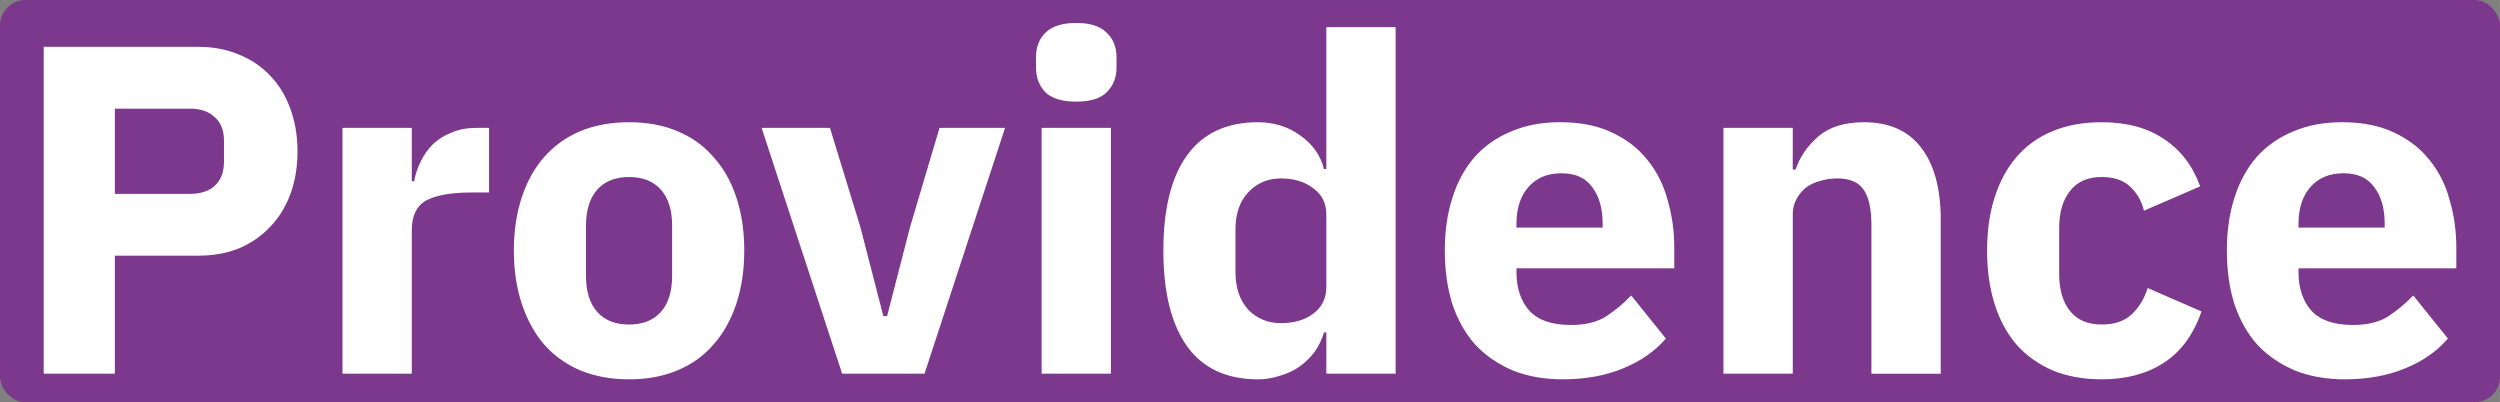 <?xml version="1.0" encoding="UTF-8" standalone="no"?>
<!-- Created with Inkscape (http://www.inkscape.org/) -->

<svg
   width="497.143"
   height="80"
   viewBox="0 0 131.536 21.167"
   version="1.1"
   id="svg1"
   xml:space="preserve"
   xmlns="http://www.w3.org/2000/svg"
   xmlns:svg="http://www.w3.org/2000/svg"><rect x="0" y="0" width="131.536" height="21.167" fill="#808080" stroke="none"/><defs
     id="defs1" /><g
     id="layer1"
     transform="translate(-56.97,-194.184)"><rect
       style="fill:#7b388c;fill-opacity:1;stroke-width:0.298"
       id="rect21"
       width="131.536"
       height="21.167"
       x="56.97"
       y="194.184"
       ry="1.342" /><path
       style="font-weight:bold;font-size:24.639px;line-height:22.175px;font-family:'IBM Plex Sans';-inkscape-font-specification:'IBM Plex Sans Bold';text-align:center;text-anchor:middle;fill:#ffffff;stroke-width:0.484"
       d="m 59.268,213.846 v -17.198 h 8.131 c 0.805,0 1.528,0.14 2.168,0.419 0.641,0.263 1.183,0.632 1.626,1.109 0.46,0.476 0.813,1.059 1.059,1.749 0.246,0.673 0.37,1.413 0.37,2.217 0,0.821 -0.123,1.569 -0.37,2.242 -0.246,0.673 -0.6,1.248 -1.059,1.725 -0.444,0.476 -0.986,0.854 -1.626,1.133 -0.641,0.263 -1.363,0.394 -2.168,0.394 h -4.386 v 6.209 z m 3.745,-9.461 h 3.942 c 0.558,0 0.994,-0.14 1.306,-0.419 0.329,-0.296 0.493,-0.723 0.493,-1.281 v -1.084 c 0,-0.558 -0.164,-0.977 -0.493,-1.257 -0.312,-0.296 -0.747,-0.444 -1.306,-0.444 h -3.942 z m 11.975,9.461 v -12.935 h 3.647 v 2.809 h 0.123 c 0.066,-0.361 0.181,-0.706 0.345,-1.035 0.164,-0.345 0.378,-0.649 0.641,-0.912 0.279,-0.263 0.608,-0.468 0.986,-0.616 0.378,-0.164 0.821,-0.246 1.331,-0.246 h 0.641 v 3.4 h -0.912 c -1.068,0 -1.864,0.14 -2.39,0.419 -0.509,0.279 -0.764,0.797 -0.764,1.552 v 7.564 z m 15.079,0.296 c -0.953,0 -1.807,-0.156 -2.562,-0.468 -0.739,-0.312 -1.372,-0.764 -1.897,-1.355 -0.509,-0.591 -0.903,-1.306 -1.183,-2.144 -0.279,-0.838 -0.419,-1.774 -0.419,-2.809 0,-1.035 0.14,-1.971 0.419,-2.809 0.279,-0.838 0.673,-1.544 1.183,-2.119 0.526,-0.591 1.158,-1.043 1.897,-1.355 0.756,-0.312 1.61,-0.468 2.562,-0.468 0.953,0 1.799,0.156 2.538,0.468 0.756,0.312 1.388,0.764 1.897,1.355 0.526,0.575 0.928,1.281 1.207,2.119 0.279,0.838 0.419,1.774 0.419,2.809 0,1.035 -0.14,1.971 -0.419,2.809 -0.279,0.838 -0.682,1.552 -1.207,2.144 -0.509,0.591 -1.142,1.043 -1.897,1.355 -0.739,0.312 -1.585,0.468 -2.538,0.468 z m 0,-2.883 c 0.723,0 1.281,-0.222 1.675,-0.665 0.394,-0.444 0.591,-1.076 0.591,-1.897 v -2.636 c 0,-0.821 -0.197,-1.454 -0.591,-1.897 -0.394,-0.444 -0.953,-0.665 -1.675,-0.665 -0.723,0 -1.281,0.222 -1.675,0.665 -0.394,0.444 -0.591,1.076 -0.591,1.897 v 2.636 c 0,0.821 0.197,1.454 0.591,1.897 0.394,0.444 0.953,0.665 1.675,0.665 z m 11.211,2.587 -4.238,-12.935 h 3.597 l 1.602,5.223 1.207,4.681 h 0.197 l 1.207,-4.681 1.552,-5.223 h 3.449 l -4.238,12.935 z m 12.319,-14.315 c -0.739,0 -1.281,-0.164 -1.626,-0.493 -0.329,-0.345 -0.493,-0.78 -0.493,-1.306 v -0.542 c 0,-0.526 0.164,-0.953 0.493,-1.281 0.345,-0.345 0.887,-0.517 1.626,-0.517 0.739,0 1.273,0.172 1.602,0.517 0.345,0.329 0.517,0.756 0.517,1.281 v 0.542 c 0,0.526 -0.172,0.961 -0.517,1.306 -0.329,0.329 -0.862,0.493 -1.602,0.493 z m -1.823,1.38 h 3.647 v 12.935 h -3.647 z m 14.98,10.767 h -0.123 c -0.099,0.345 -0.255,0.673 -0.468,0.986 -0.214,0.296 -0.476,0.558 -0.788,0.788 -0.296,0.214 -0.641,0.378 -1.035,0.493 -0.378,0.131 -0.772,0.197 -1.183,0.197 -1.643,0 -2.883,-0.575 -3.72,-1.725 -0.838,-1.166 -1.257,-2.85 -1.257,-5.051 0,-2.201 0.419,-3.877 1.257,-5.026 0.838,-1.15 2.078,-1.725 3.72,-1.725 0.838,0 1.577,0.23 2.217,0.69 0.657,0.46 1.076,1.051 1.257,1.774 h 0.123 v -7.466 h 3.647 v 18.233 h -3.647 z m -2.39,-0.493 c 0.69,0 1.257,-0.164 1.7,-0.493 0.46,-0.345 0.69,-0.813 0.69,-1.404 v -3.819 c 0,-0.591 -0.23,-1.051 -0.69,-1.38 -0.444,-0.345 -1.01,-0.517 -1.7,-0.517 -0.69,0 -1.265,0.246 -1.725,0.739 -0.444,0.476 -0.665,1.125 -0.665,1.946 v 2.242 c 0,0.821 0.222,1.478 0.665,1.971 0.46,0.476 1.035,0.715 1.725,0.715 z m 14.833,2.957 c -0.986,0 -1.864,-0.156 -2.636,-0.468 -0.772,-0.329 -1.429,-0.78 -1.971,-1.355 -0.526,-0.591 -0.928,-1.306 -1.207,-2.144 -0.263,-0.838 -0.394,-1.774 -0.394,-2.809 0,-1.018 0.131,-1.938 0.394,-2.76 0.263,-0.838 0.649,-1.552 1.158,-2.144 0.526,-0.591 1.166,-1.043 1.922,-1.355 0.756,-0.329 1.618,-0.493 2.587,-0.493 1.068,0 1.979,0.181 2.735,0.542 0.772,0.361 1.396,0.846 1.873,1.454 0.493,0.608 0.846,1.314 1.059,2.119 0.23,0.788 0.345,1.618 0.345,2.489 v 1.084 h -8.303 v 0.197 c 0,0.854 0.23,1.536 0.69,2.045 0.46,0.493 1.183,0.739 2.168,0.739 0.756,0 1.372,-0.148 1.848,-0.444 0.476,-0.312 0.92,-0.682 1.331,-1.109 l 1.823,2.267 c -0.575,0.673 -1.331,1.199 -2.267,1.577 -0.92,0.378 -1.971,0.567 -3.154,0.567 z m -0.074,-10.841 c -0.739,0 -1.322,0.246 -1.749,0.739 -0.411,0.476 -0.616,1.117 -0.616,1.922 v 0.197 h 4.534 v -0.222 c 0,-0.788 -0.181,-1.421 -0.542,-1.897 -0.345,-0.493 -0.887,-0.739 -1.626,-0.739 z m 8.525,10.545 v -12.935 h 3.647 v 2.193 h 0.148 c 0.23,-0.673 0.632,-1.257 1.207,-1.749 0.575,-0.493 1.372,-0.739 2.39,-0.739 1.331,0 2.332,0.444 3.006,1.331 0.69,0.887 1.035,2.152 1.035,3.794 v 8.106 h -3.647 v -7.811 c 0,-0.838 -0.131,-1.454 -0.394,-1.848 -0.263,-0.411 -0.731,-0.616 -1.404,-0.616 -0.296,0 -0.583,0.041 -0.862,0.123 -0.279,0.066 -0.534,0.181 -0.764,0.345 -0.214,0.164 -0.386,0.37 -0.517,0.616 -0.131,0.23 -0.197,0.501 -0.197,0.813 v 8.377 z m 19.908,0.296 c -0.969,0 -1.831,-0.156 -2.587,-0.468 -0.756,-0.329 -1.388,-0.78 -1.897,-1.355 -0.509,-0.591 -0.895,-1.306 -1.158,-2.144 -0.263,-0.838 -0.394,-1.774 -0.394,-2.809 0,-1.035 0.131,-1.963 0.394,-2.784 0.263,-0.838 0.649,-1.552 1.158,-2.144 0.509,-0.591 1.142,-1.043 1.897,-1.355 0.756,-0.312 1.618,-0.468 2.587,-0.468 1.314,0 2.406,0.296 3.277,0.887 0.887,0.591 1.519,1.421 1.897,2.489 l -2.957,1.281 c -0.115,-0.493 -0.353,-0.912 -0.715,-1.257 -0.361,-0.345 -0.862,-0.517 -1.503,-0.517 -0.739,0 -1.298,0.246 -1.675,0.739 -0.378,0.476 -0.567,1.125 -0.567,1.946 v 2.415 c 0,0.821 0.189,1.47 0.567,1.946 0.378,0.476 0.936,0.715 1.675,0.715 0.657,0 1.174,-0.172 1.552,-0.517 0.394,-0.361 0.682,-0.83 0.862,-1.404 l 2.833,1.232 c -0.427,1.232 -1.092,2.135 -1.996,2.71 -0.887,0.575 -1.971,0.862 -3.252,0.862 z m 12.788,0 c -0.986,0 -1.864,-0.156 -2.636,-0.468 -0.772,-0.329 -1.429,-0.78 -1.971,-1.355 -0.526,-0.591 -0.928,-1.306 -1.207,-2.144 -0.263,-0.838 -0.394,-1.774 -0.394,-2.809 0,-1.018 0.131,-1.938 0.394,-2.76 0.263,-0.838 0.649,-1.552 1.158,-2.144 0.526,-0.591 1.166,-1.043 1.922,-1.355 0.756,-0.329 1.618,-0.493 2.587,-0.493 1.068,0 1.979,0.181 2.735,0.542 0.772,0.361 1.396,0.846 1.873,1.454 0.493,0.608 0.846,1.314 1.059,2.119 0.23,0.788 0.345,1.618 0.345,2.489 v 1.084 h -8.303 v 0.197 c 0,0.854 0.23,1.536 0.69,2.045 0.46,0.493 1.183,0.739 2.168,0.739 0.756,0 1.372,-0.148 1.848,-0.444 0.476,-0.312 0.92,-0.682 1.331,-1.109 l 1.823,2.267 c -0.575,0.673 -1.331,1.199 -2.267,1.577 -0.92,0.378 -1.971,0.567 -3.154,0.567 z m -0.074,-10.841 c -0.739,0 -1.322,0.246 -1.749,0.739 -0.411,0.476 -0.616,1.117 -0.616,1.922 v 0.197 h 4.534 v -0.222 c 0,-0.788 -0.181,-1.421 -0.542,-1.897 -0.345,-0.493 -0.887,-0.739 -1.626,-0.739 z"
       id="text21"
       aria-label="CR-Providence" /></g></svg>

